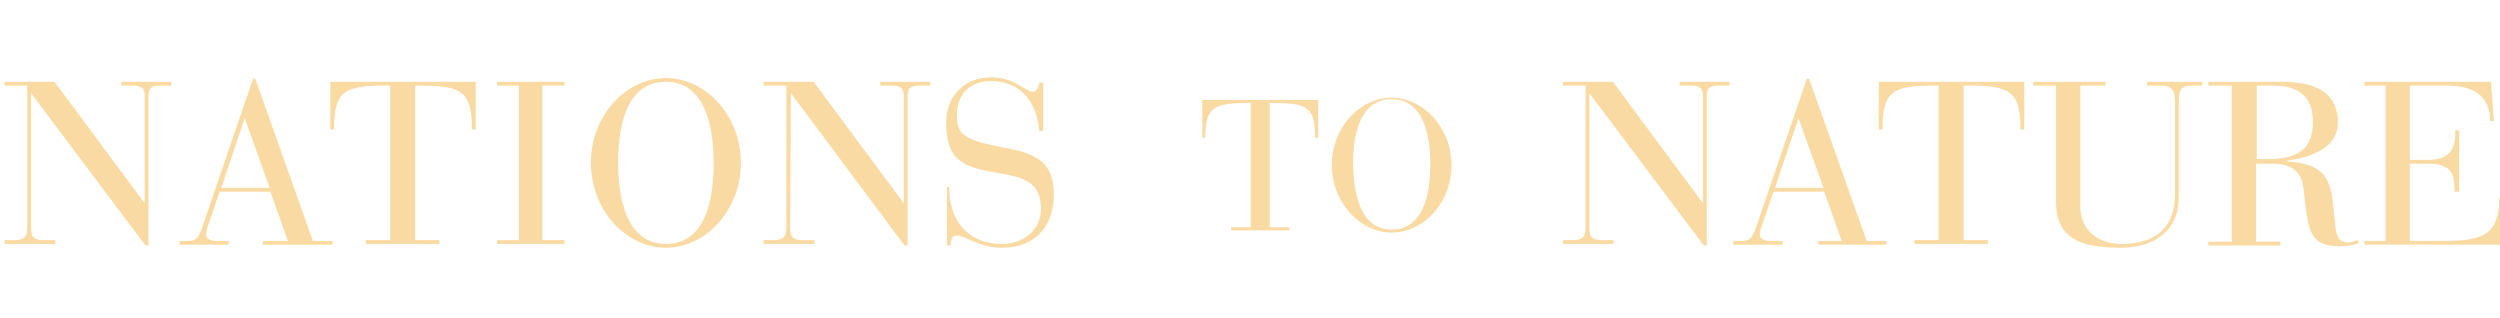<?xml version="1.0" encoding="utf-8"?>
<!-- Generator: Adobe Illustrator 26.5.0, SVG Export Plug-In . SVG Version: 6.00 Build 0)  -->
<svg version="1.1" id="圖層_1" xmlns="http://www.w3.org/2000/svg" xmlns:xlink="http://www.w3.org/1999/xlink" x="0px" y="0px"
	 viewBox="0 0 330 42" style="enable-background:new 0 0 330 42;" xml:space="preserve">
<style type="text/css">
	.st0{fill:#FADAA3;}
</style>
<path class="st0" d="M4.1,12.3L4.1,12.3L4.1,30c0,1.5,0.5,1.7,1.9,1.7h1.3v0.5H0.6v-0.5h1.1c1.4,0,1.9-0.3,1.9-1.7V11.3h-3v-0.5h6.6
	L19,26.7h0.1V12.9c0-1.2-0.2-1.6-1.6-1.6H16v-0.5h6.6v0.5h-1.4c-1.4,0-1.6,0.4-1.6,1.6v19.5h-0.4L4.1,12.3z M35.7,25.3H29l-1.3,3.8
	c-0.2,0.6-0.5,1.3-0.5,1.9c0,0.4,0.4,0.8,1.4,0.8h1.6v0.5h-6.5v-0.5h1c1,0,1.4-0.1,2-1.8l6.7-19.6h0.3l7.6,21.4h2.6v0.5h-9.2v-0.5
	H38L35.7,25.3z M32.3,15.6L32.3,15.6l-3.1,9.2h6.4L32.3,15.6z M51.6,11.3h-0.7c-5.6,0-6.8,0.8-6.8,5.8h-0.5v-6.3h19.2v6.3h-0.5
	c0-5-1.3-5.8-6.8-5.8h-0.7v20.4H58v0.5h-9.7v-0.5h3.2V11.3z M68.5,11.3h-2.9v-0.5h8.9v0.5h-2.9v20.4h2.9v0.5h-8.9v-0.5h2.9V11.3z
	 M87.9,10.3c5.3,0,9.9,5,9.9,11.2c0,6.2-4.6,11.2-9.9,11.2c-5.3,0-9.9-5-9.9-11.2C78,15.3,82.6,10.3,87.9,10.3z M87.9,32.2
	c5.6,0,6.3-6.7,6.3-10.7c0-4-0.8-10.7-6.3-10.7c-5.6,0-6.3,6.7-6.3,10.7C81.6,25.5,82.4,32.2,87.9,32.2z M104.4,12.3L104.4,12.3
	L104.3,30c0,1.5,0.5,1.7,1.9,1.7h1.3v0.5h-6.7v-0.5h1.1c1.4,0,1.9-0.3,1.9-1.7V11.3h-3v-0.5h6.6l11.8,15.9h0.1V12.9
	c0-1.2-0.3-1.6-1.6-1.6h-1.5v-0.5h6.6v0.5h-1.4c-1.4,0-1.6,0.4-1.6,1.6v19.5h-0.4L104.4,12.3z M124.8,24.7h0.5
	c0,5.1,3.1,7.5,6.9,7.5c3,0,5.2-1.9,5.2-4.6c0-3.2-1.7-4.1-5.3-4.7c-4.9-0.8-7.2-1.6-7.2-6.7c0-3.5,2.4-6,5.9-6
	c3.2,0,4.5,1.9,5.5,1.9c0.7,0,0.8-0.8,0.9-1.2h0.5v6.4h-0.5c-0.3-3.5-2.2-6.6-6.4-6.6c-2.7,0-4.5,1.7-4.5,4.5c0,2.7,1.1,3.3,6.3,4.3
	c4.6,0.8,6.5,2.2,6.5,6.2c0,4-2.3,7-6.8,7c-3.1,0-4.8-1.6-6-1.6c-0.8,0-0.8,0.8-0.8,1.3h-0.5V24.7z M165.1,13.6h-0.5
	c-4.5,0-5.5,0.7-5.5,4.6h-0.4v-5H174v5h-0.4c0-4-1-4.6-5.4-4.6h-0.6V30h2.6v0.4h-7.7V30h2.6V13.6z M183.7,12.9c4.2,0,7.9,4,7.9,8.9
	c0,5-3.7,8.9-7.9,8.9c-4.2,0-7.9-4-7.9-8.9C175.8,16.8,179.5,12.9,183.7,12.9z M183.7,30.3c4.5,0,5.1-5.4,5.1-8.6
	c0-3.2-0.6-8.6-5.1-8.6c-4.5,0-5.1,5.4-5.1,8.6C178.7,25,179.3,30.3,183.7,30.3z M209.8,12.3L209.8,12.3L209.8,30
	c0,1.5,0.5,1.7,1.9,1.7h1.3v0.5h-6.7v-0.5h1.1c1.4,0,1.9-0.3,1.9-1.7V11.3h-3v-0.5h6.6l11.8,15.9h0.1V12.9c0-1.2-0.3-1.6-1.6-1.6
	h-1.5v-0.5h6.6v0.5h-1.4c-1.4,0-1.6,0.4-1.6,1.6v19.5h-0.4L209.8,12.3z M240.8,25.3h-6.7l-1.3,3.8c-0.2,0.6-0.5,1.3-0.5,1.9
	c0,0.4,0.4,0.8,1.4,0.8h1.6v0.5h-6.5v-0.5h1c1,0,1.4-0.1,2-1.8l6.7-19.6h0.3l7.6,21.4h2.6v0.5H240v-0.5h3.1L240.8,25.3z M237.4,15.6
	L237.4,15.6l-3.1,9.2h6.4L237.4,15.6z M256,11.3h-0.7c-5.6,0-6.8,0.8-6.8,5.8H248v-6.3h19.2v6.3h-0.5c0-5-1.3-5.8-6.8-5.8h-0.7v20.4
	h3.2v0.5h-9.7v-0.5h3.2V11.3z M268.4,10.8h9.5v0.5h-3.3v15.9c0,3.5,2.7,5,5.4,5c4.4,0,7.1-2,7.1-6.6V13.4c0-1.6-0.5-2.1-1.9-2.1
	h-1.8v-0.5h7.3v0.5h-1.4c-1.3,0-1.7,0.5-1.7,2.1V26c0,4.7-3.5,6.7-7.7,6.7c-5.2,0-8.5-1.2-8.5-6V11.3h-3V10.8z M294.6,11.3h-3.1
	v-0.5h9.6c3.6,0,7.5,0.8,7.5,5.4c0,3.7-4.4,4.7-6.7,5v0.1c3.6,0.3,5.5,1.1,6,5.1l0.4,3.7c0.2,1.8,1.1,1.9,1.6,1.9
	c0.6,0,1-0.2,1.3-0.3l0.2,0.4c-0.6,0.2-1.4,0.4-2.6,0.4c-3.8,0-4-2-4.5-5.5l-0.2-1.8c-0.2-1.9-0.8-3.6-4.3-3.6h-2v10.3h3.2v0.5h-9.5
	v-0.5h3.1V11.3z M297.8,21h1.6c3.7,0,5.9-1.2,5.9-4.8c0-2.4-0.8-4.9-5.3-4.9h-2.1V21z M314.9,11.3h-2.8v-0.5h16.7l0.4,5.2h-0.5
	c0-3.5-2.4-4.7-5.7-4.7h-4.9v9.8h2.4c3.3,0,3.6-1.9,3.6-3.9h0.5v8.1H324c0-2.3-0.3-3.7-3.6-3.7h-2.3v10.2h4.3c5.1,0,7.5-0.6,7.5-5.7
	h0.5v6.2h-18.3v-0.5h2.8V11.3z"/>
</svg>
